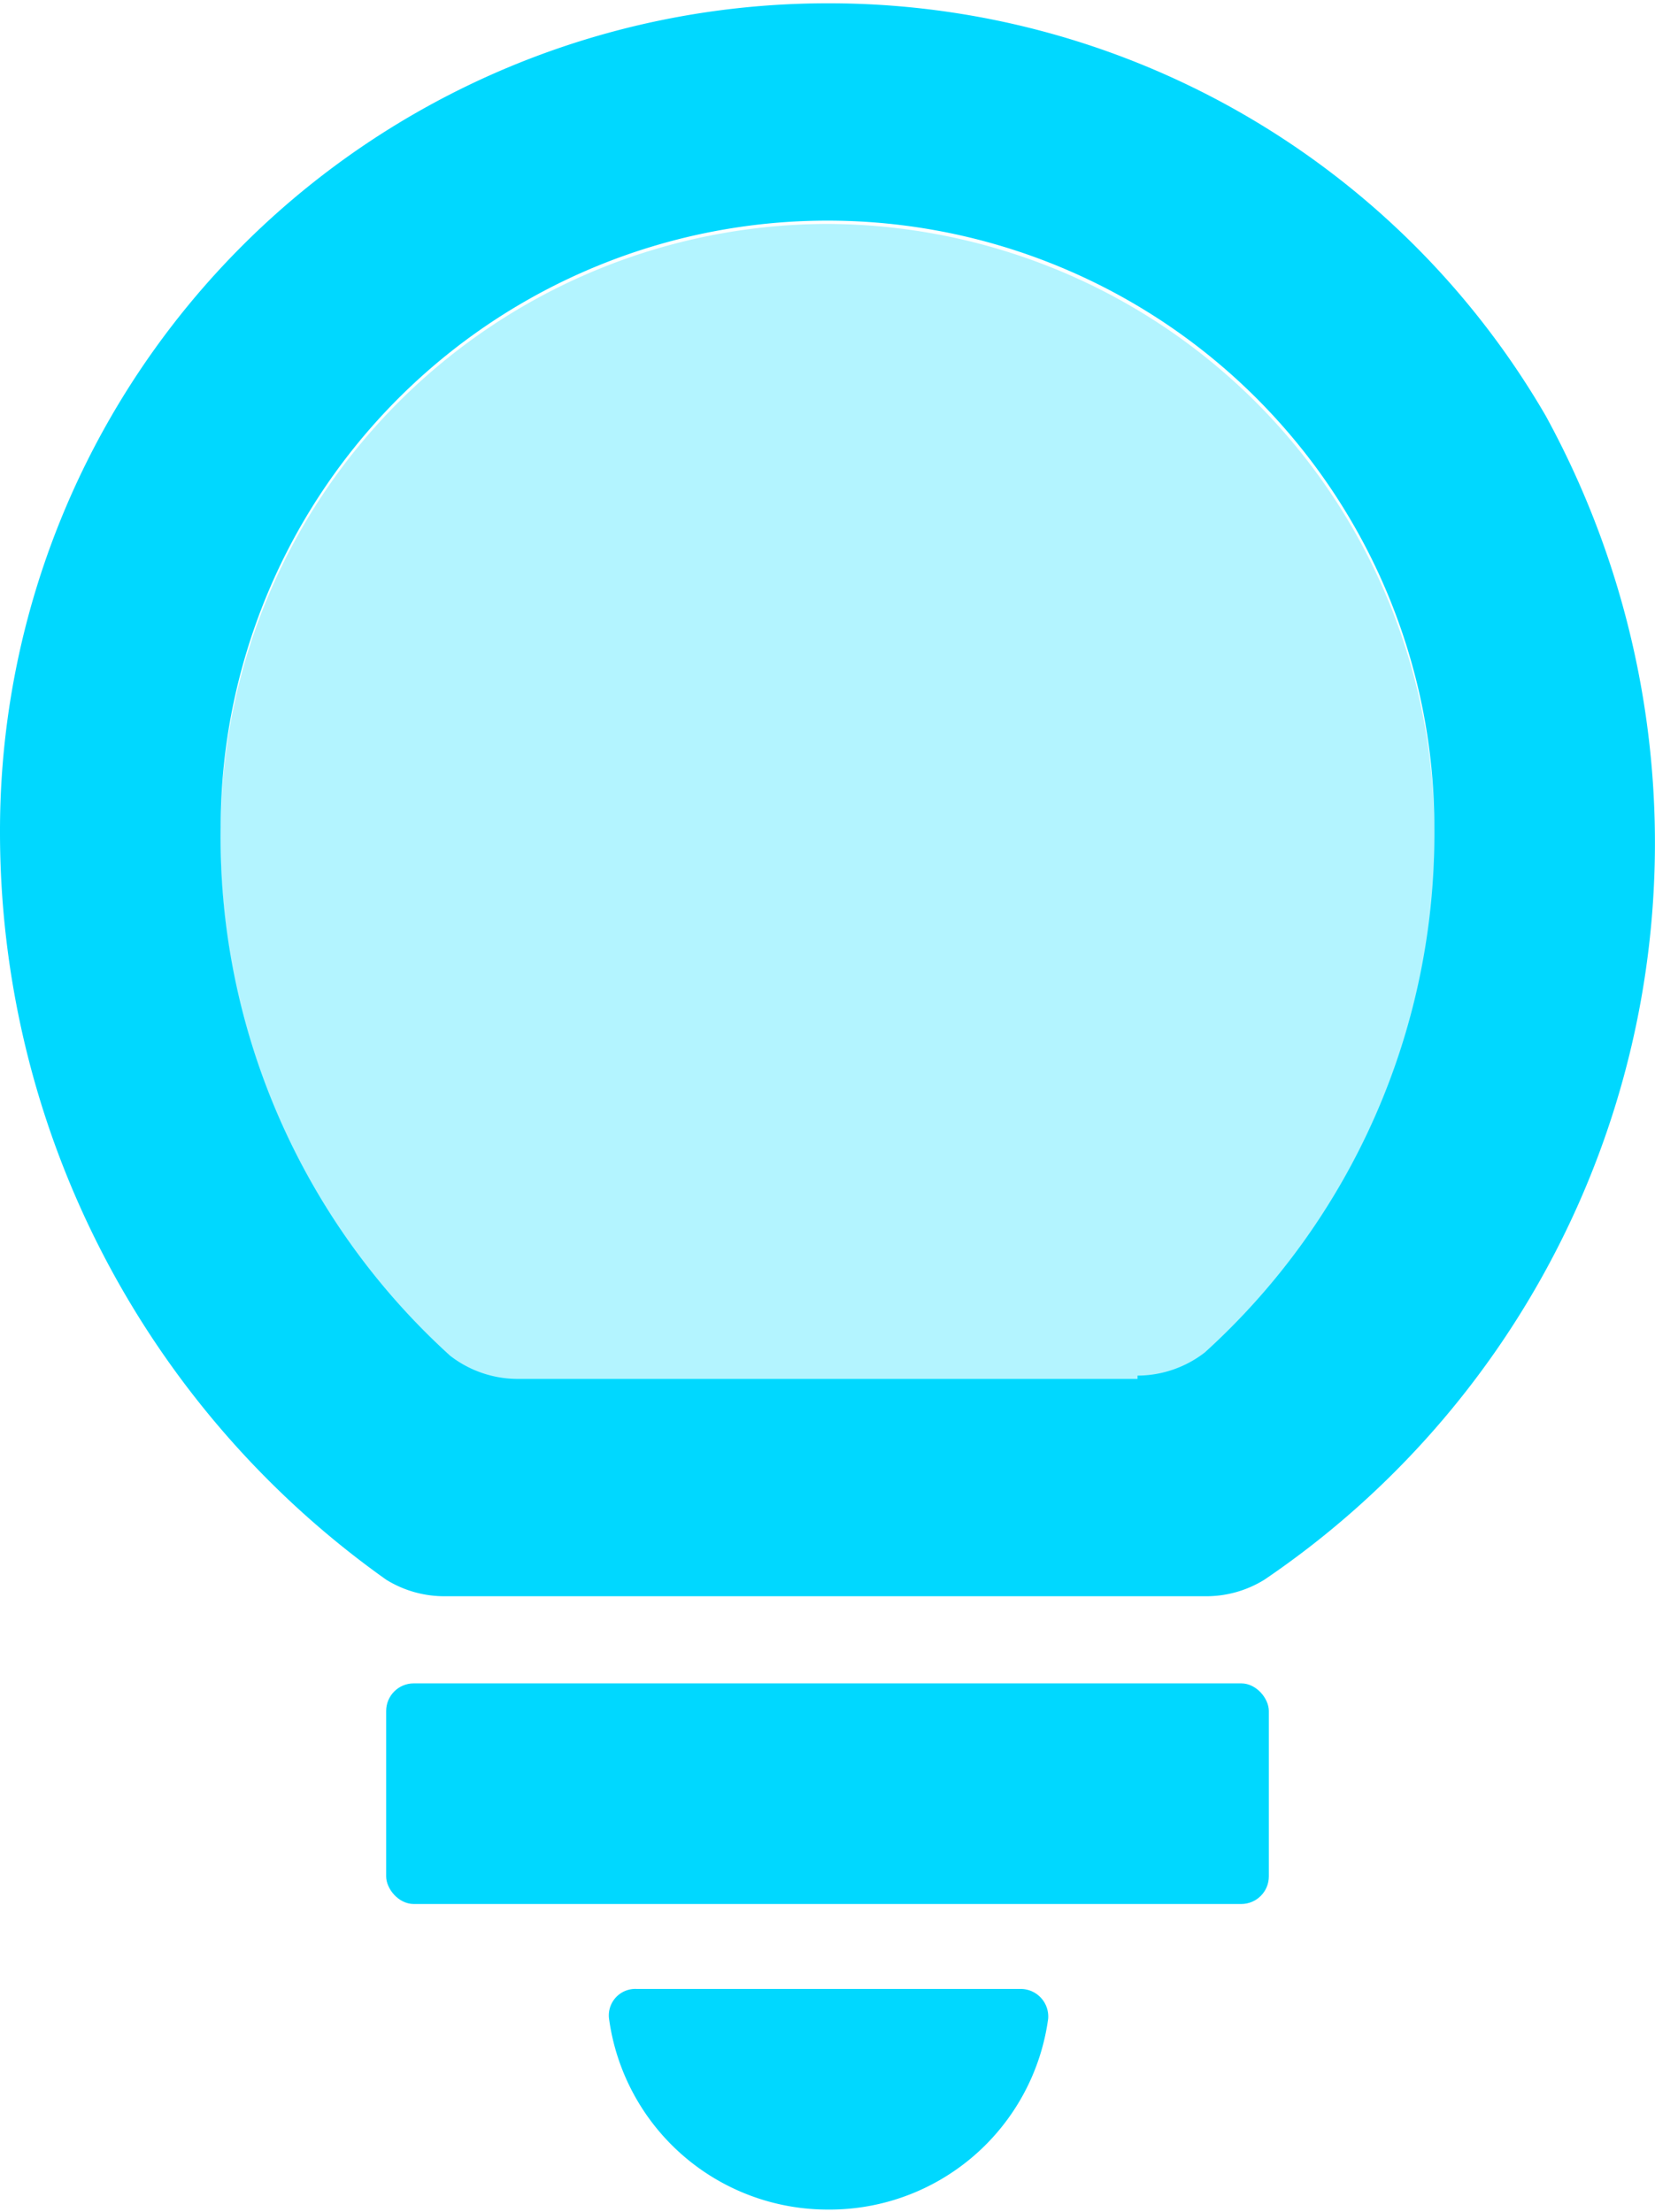 <svg xmlns="http://www.w3.org/2000/svg" viewBox="0 0 15 20.05"><path d="M12,4a5.51,5.51,0,0,0-5.5,5.5,6.31,6.31,0,0,0,2.35,5h6.3a6.31,6.31,0,0,0,2.35-5A5.52,5.52,0,0,0,12,4Z" transform="translate(-4.5 -1.97)" fill="#00d8ff" opacity="0.3" style="isolation:isolate"/><path d="M12,22a2,2,0,0,0,2-1.73.25.25,0,0,0-.25-.27H10.27a.24.24,0,0,0-.25.27A2,2,0,0,0,12,22Z" transform="translate(-4.5 -1.97)" fill="#00d8ff"/><rect x="3.5" y="15.26" width="8" height="2" rx="0.25" fill="#00d8ff"/><path d="M12,2a7.5,7.5,0,0,0-7.5,7.5A8.31,8.31,0,0,0,8,16.29a1,1,0,0,0,.54.15h6.88a1,1,0,0,0,.54-.15A8.07,8.07,0,0,0,18.51,5.74,7.51,7.51,0,0,0,12,2Zm2.81,12.47H9.19a1,1,0,0,1-.61-.21A6.34,6.34,0,0,1,6.5,9.47a5.5,5.5,0,1,1,11,0,6.34,6.34,0,0,1-2.08,4.76A1,1,0,0,1,14.81,14.44Z" transform="translate(-4.5 -1.97)" fill="#00d8ff"/></svg>
